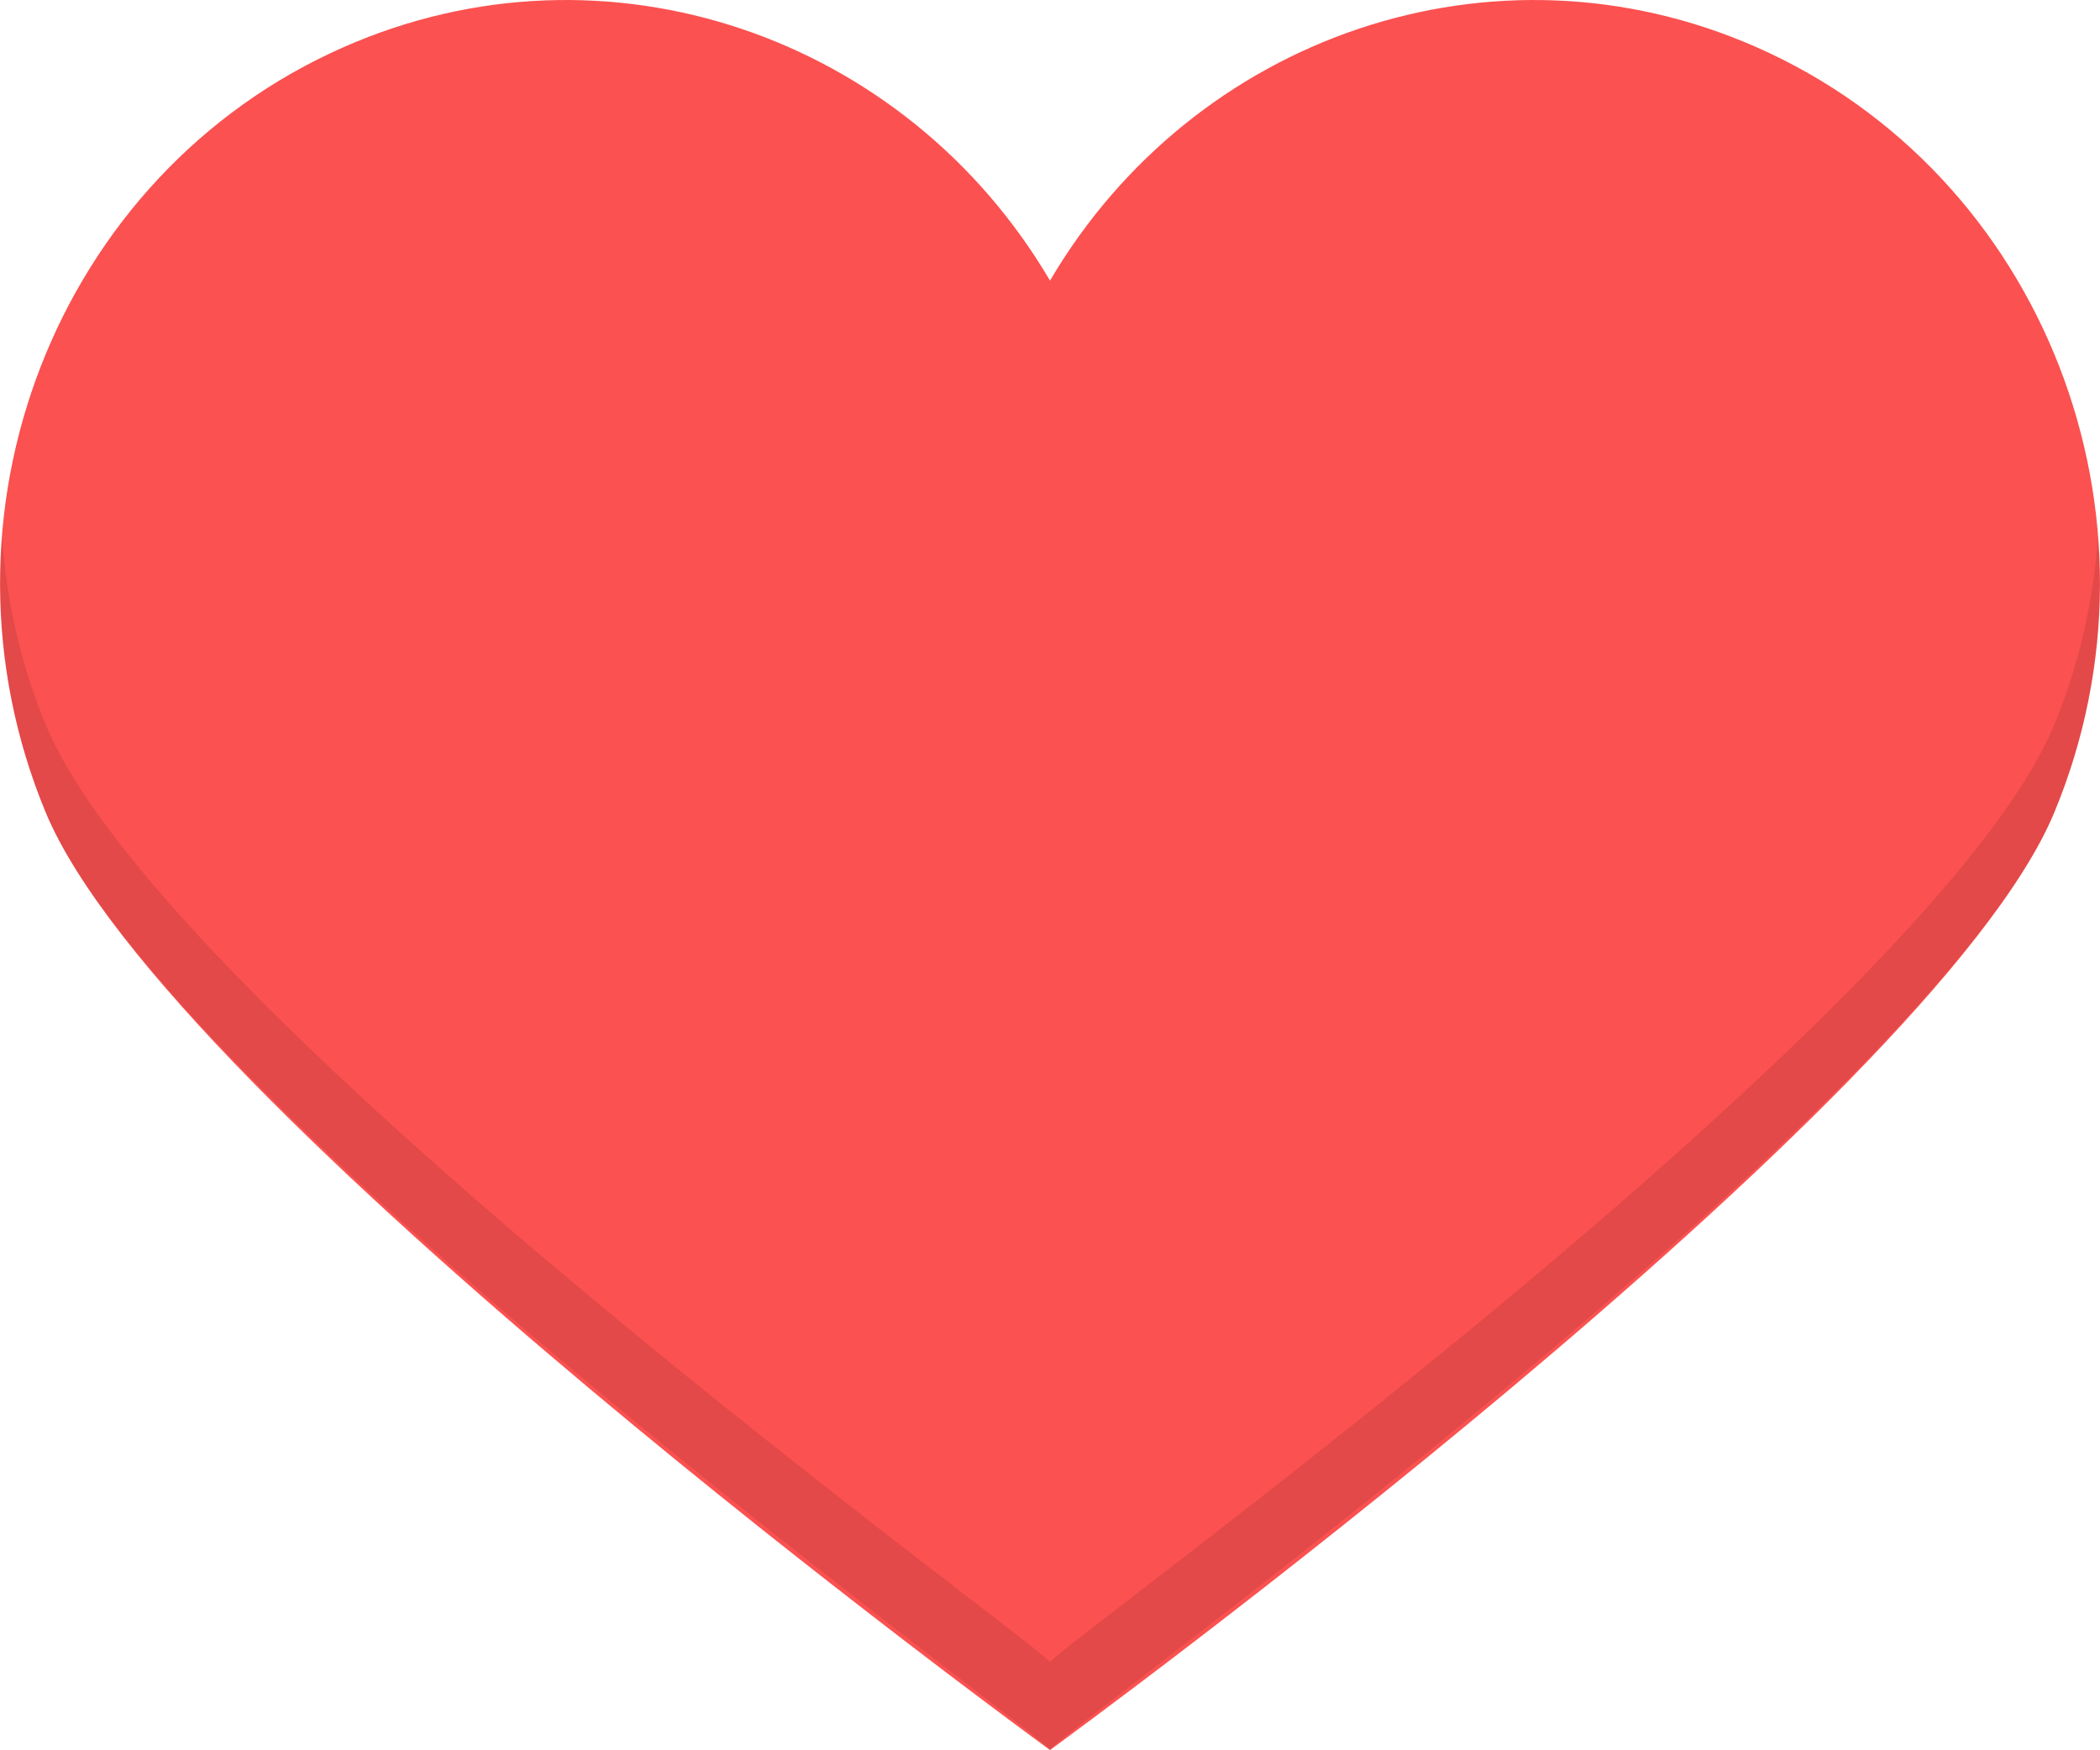 <?xml version="1.0" encoding="iso-8859-1"?>
<!-- Generator: Adobe Illustrator 18.0.0, SVG Export Plug-In . SVG Version: 6.00 Build 0)  -->
<!DOCTYPE svg PUBLIC "-//W3C//DTD SVG 1.1//EN" "http://www.w3.org/Graphics/SVG/1.1/DTD/svg11.dtd">
<svg version="1.1" xmlns="http://www.w3.org/2000/svg" xmlns:xlink="http://www.w3.org/1999/xlink" x="0px" y="0px"
	 viewBox="0 0 48 39.997" style="enable-background:new 0 0 48 39.997;" xml:space="preserve">
<g id="like">
	<path style="fill-rule:evenodd;clip-rule:evenodd;fill:#FB5150;" d="M46.956,18.566c-2.784,6.711-22.618,21.182-22.952,21.425
		c0,0.001-0.001,0.006-0.001,0.006S24.001,39.994,24,39.994c-0.001,0-0.004,0.002-0.004,0.002s-0.001-0.005-0.001-0.006
		C23.662,39.748,3.828,25.278,1.044,18.566c-2.807-6.768,0.244-14.6,6.815-17.491C13.858-1.565,20.715,0.826,24,6.413
		c3.285-5.587,10.142-7.978,16.141-5.338C46.713,3.967,49.764,11.798,46.956,18.566z"/>
	<g style="opacity:0.1;">
		<path style="fill-rule:evenodd;clip-rule:evenodd;" d="M46.954,16.566C44.17,23.278,24,37.748,24,37.991c0,0.001,0,0.006,0,0.006
			v-0.003v0.003c0,0,0-0.005,0-0.006c0-0.243-20.17-14.713-22.954-21.425c-0.578-1.393-0.895-2.83-0.997-4.261
			c-0.157,2.074,0.15,4.215,0.998,6.261C3.831,25.278,24,39.748,24,39.991c0,0.001,0,0.006,0,0.006v-0.003v0.003
			c0,0,0-0.005,0-0.006c0-0.243,20.17-14.713,22.954-21.425c0.848-2.045,1.154-4.187,0.996-6.261
			C47.848,13.736,47.532,15.173,46.954,16.566z"/>
	</g>
</g>
<g id="Layer_1">
</g>
</svg>
